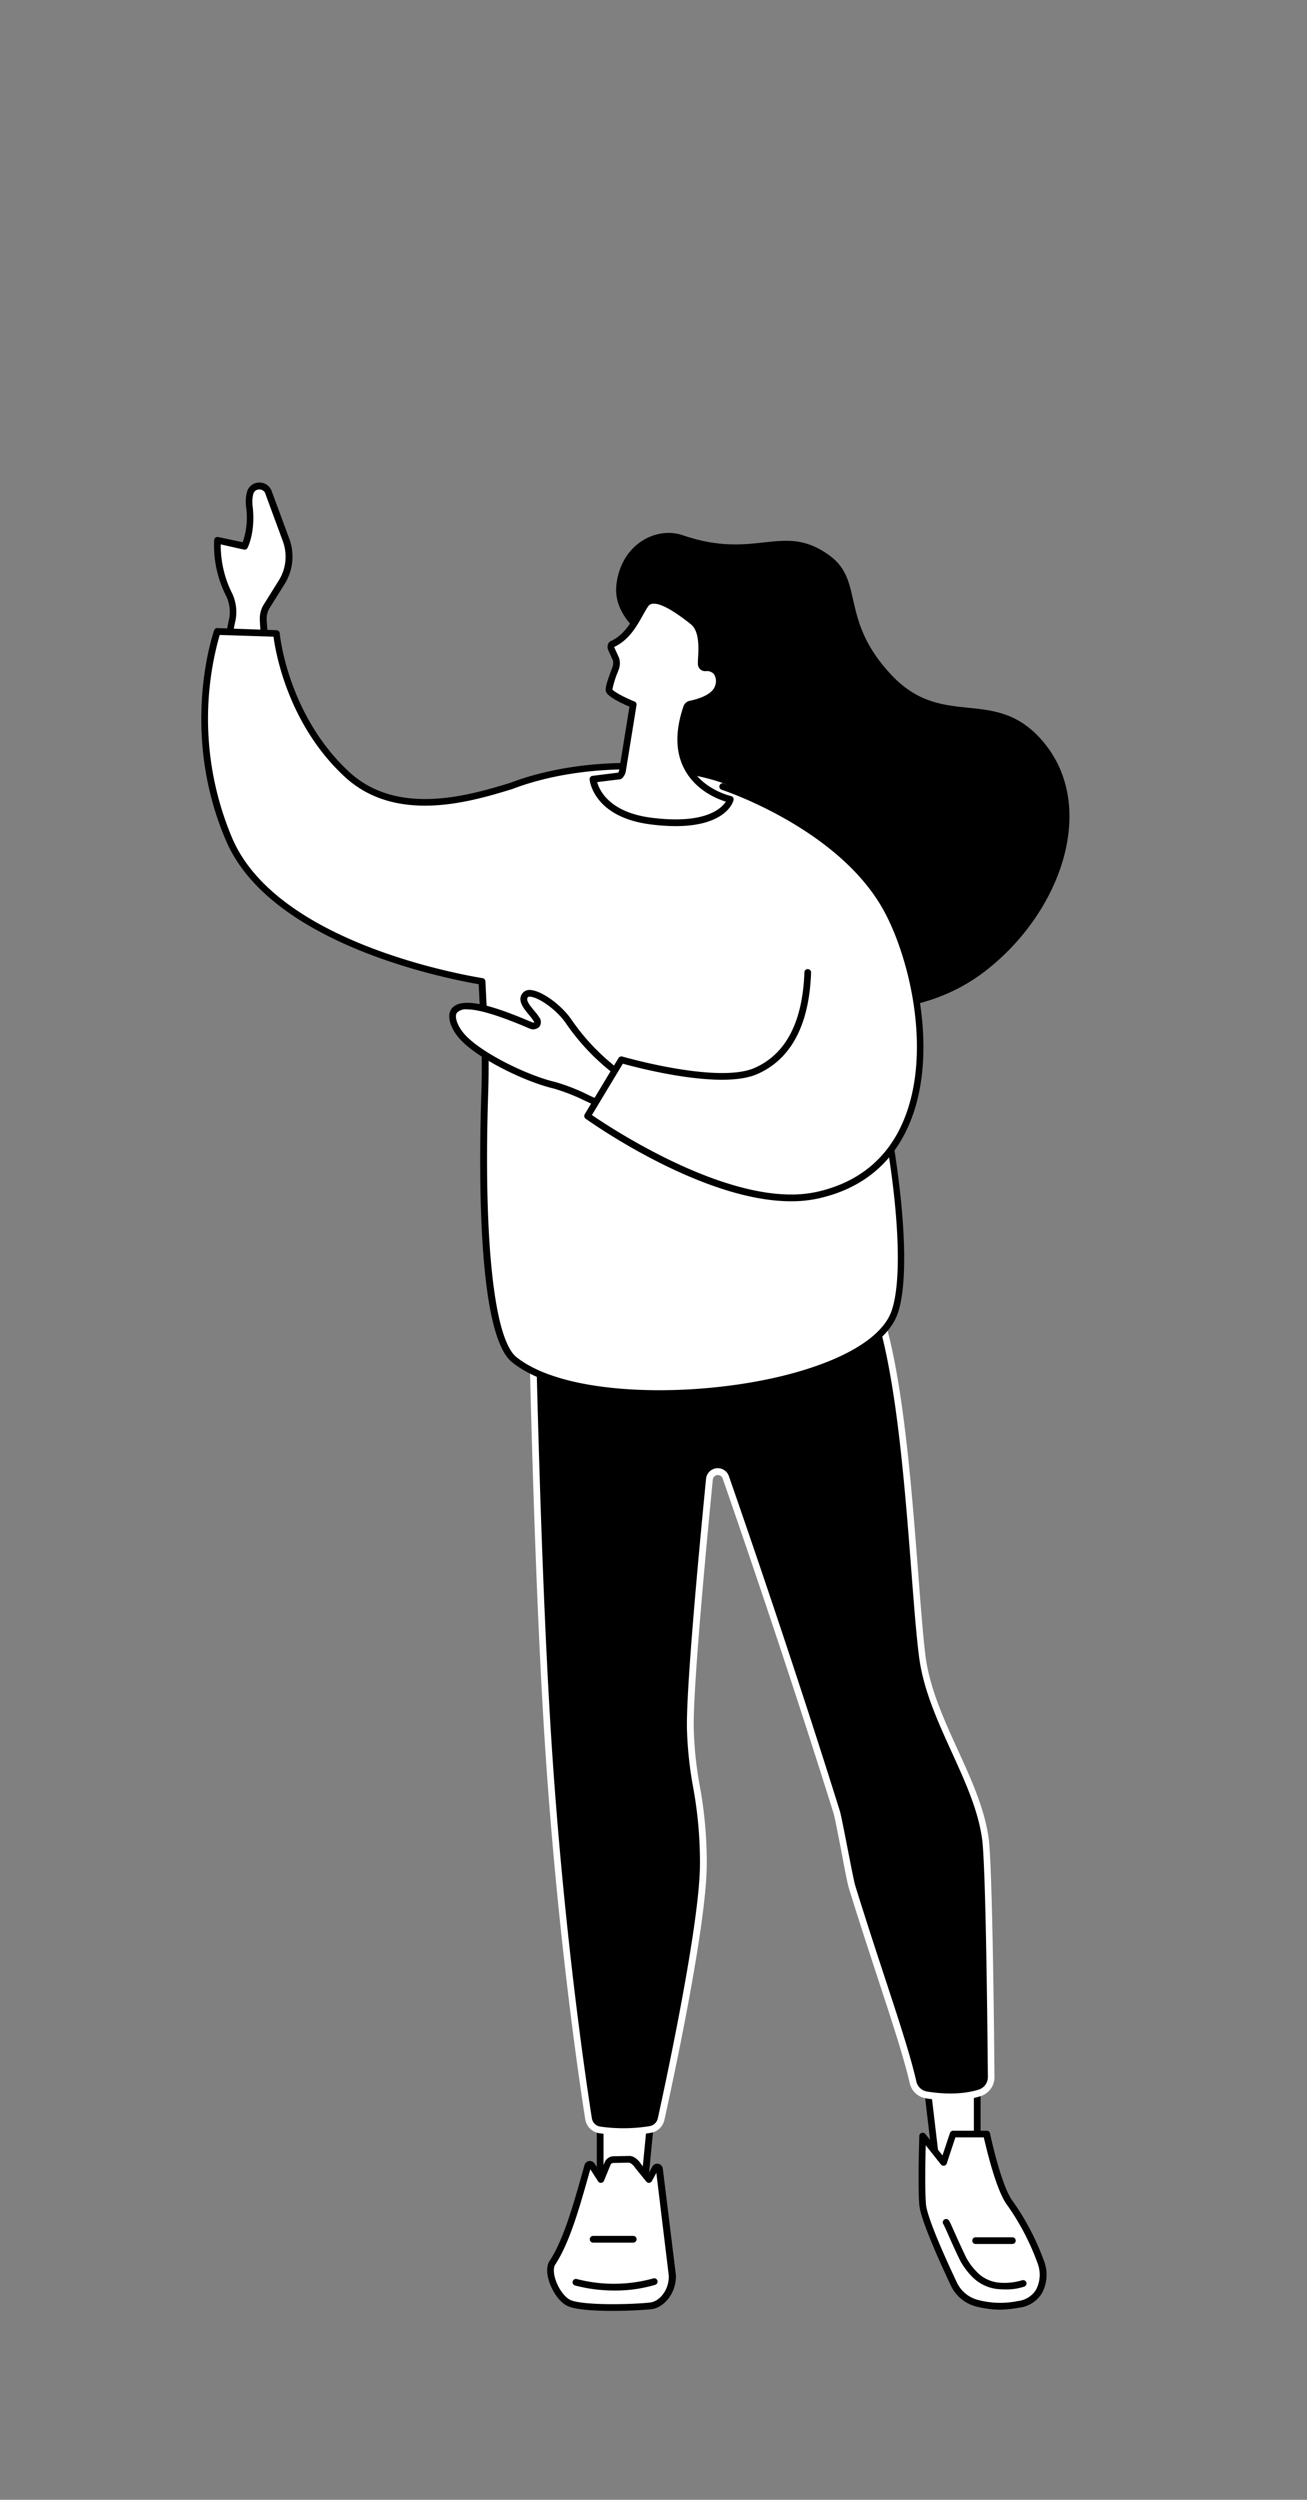 <svg id="Capa_1" data-name="Capa 1" xmlns="http://www.w3.org/2000/svg" viewBox="0 0 350 669"><rect x="0" y="0" width="350" height="669" fill="#808080" stroke="none"/><defs><style>.cls-1{fill:#fff;}</style></defs><polygon class="cls-1" points="160.72 562.13 160.72 586.6 172.48 585.88 174.79 562.13 160.72 562.13"/><path d="M160.72,587.5a.86.86,0,0,1-.61-.25.89.89,0,0,1-.29-.65V562.13a.89.89,0,0,1,.9-.89h14.07a.89.89,0,0,1,.89,1L173.37,586a.9.9,0,0,1-.84.81l-11.75.71Zm.9-24.47v22.62l10-.62,2.14-22Z"/><path class="cls-1" d="M174.24,617.1c-4.79.52-18,.92-21.75-.72-3.31-1.45-6.23-8.23-4.55-10.77,4.19-6.35,7-17.35,9.49-26a.59.59,0,0,1,1.07-.16l2.51,3.79,1.83-4.45a1.81,1.81,0,0,1,1.39-.88l4.12-.07c.94-.09,2,.82,2.52,1.69l3,3.71,1.65-3a.6.6,0,0,1,1.12.21L180.06,609C180.16,613.58,177,616.81,174.24,617.1Z"/><path d="M164,618.45c-4.8,0-9.73-.3-11.9-1.25-2.44-1.07-4.38-4.33-5.14-6.92-.64-2.16-.57-4,.2-5.17,3.68-5.58,6.3-14.84,8.61-23l.76-2.7a1.5,1.5,0,0,1,1.21-1.06,1.47,1.47,0,0,1,1.47.65l1.58,2.38L162,578.5a.34.34,0,0,1,.06-.12,2.72,2.72,0,0,1,2.07-1.31l4.19-.08c1.33-.13,2.61,1,3.29,2.09l2.08,2.6,1-1.85a1.5,1.5,0,0,1,2.8.53L181,608.89c.12,5-3.33,8.75-6.61,9.11C172.25,618.22,168.18,618.45,164,618.45Zm-5.92-37.91c-.19.67-.39,1.36-.58,2.06-2.35,8.29-5,17.69-8.84,23.5-.46.7-.46,2.07,0,3.67.77,2.6,2.55,5.09,4.14,5.78,3.31,1.45,15.84,1.25,21.29.66,2.45-.26,5.11-3.28,5-7.2l-3.33-27.49-1.2,2.2a.88.88,0,0,1-.71.46.9.9,0,0,1-.78-.33l-3-3.71c-.54-.82-1.31-1.4-1.74-1.36l-4.19.08a.89.89,0,0,0-.6.39l-1.8,4.38a.9.9,0,0,1-.75.55.87.87,0,0,1-.83-.4Z"/><path d="M164.44,613A41,41,0,0,1,154,611.65a.89.89,0,1,1,.45-1.73,39.48,39.48,0,0,0,20.38-.13.9.9,0,1,1,.57,1.7A37.49,37.49,0,0,1,164.44,613Z"/><path d="M169.57,600.18H158.84a.9.9,0,0,1,0-1.8h10.73a.9.9,0,0,1,0,1.8Z"/><polygon class="cls-1" points="247.2 549.19 250.67 578.69 261.69 578.3 261.69 549.19 247.2 549.19"/><path d="M250.67,579.58a.9.9,0,0,1-.89-.79l-3.47-29.49a.92.92,0,0,1,.22-.71.89.89,0,0,1,.67-.3h14.49a.9.9,0,0,1,.9.9V578.3a.9.9,0,0,1-.87.9l-11,.38Zm-2.46-29.49,3.26,27.67,9.32-.32V550.09Z"/><path class="cls-1" d="M247.07,571.67s-.44,13.08,0,18.35c.31,3.77,5.48,15.16,8.4,21.33a9.45,9.45,0,0,0,6.16,5.06,24.06,24.06,0,0,0,11.19.31c5.78-.94,7.57-6.23,5.87-11.29a66.08,66.08,0,0,0-8.5-16.13c-3.13-4.58-6-18.14-6-18.14h-9l-2.54,7.52Z"/><path d="M267.73,618.13a27.7,27.7,0,0,1-6.3-.84,10.4,10.4,0,0,1-6.78-5.56c-3.69-7.83-8.17-18-8.47-21.64-.44-5.26,0-17.91,0-18.45a.89.89,0,0,1,.62-.82.9.9,0,0,1,1,.29l4.59,5.73,2-6a.9.9,0,0,1,.85-.61h9a.91.91,0,0,1,.88.71c0,.14,2.85,13.45,5.85,17.83a67,67,0,0,1,8.61,16.35,10.36,10.36,0,0,1-.58,8.63,8.25,8.25,0,0,1-6,3.83A32.14,32.14,0,0,1,267.73,618.13Zm-19.83-44c-.1,4-.25,12,.07,15.8.21,2.64,3.24,10.3,8.31,21a8.62,8.62,0,0,0,5.55,4.57,23.4,23.4,0,0,0,10.85.3,6.52,6.52,0,0,0,4.75-3,8.61,8.61,0,0,0,.41-7.13,65.53,65.53,0,0,0-8.39-15.91c-2.82-4.11-5.33-14.85-6-17.75h-7.61L253.53,579a.9.9,0,0,1-.69.6.91.91,0,0,1-.86-.33Z"/><path d="M269.13,612.7a21.12,21.12,0,0,1-2.24-.12,11.23,11.23,0,0,1-6.8-3.52,18.62,18.62,0,0,1-3-4.14c-1.12-2.26-2.26-4.83-3.09-6.7-.56-1.27-1.15-2.59-1.33-2.89a.9.9,0,0,1,1.25-1.28c.28.23.43.52,1.72,3.44.83,1.86,2,4.41,3.06,6.63a16.78,16.78,0,0,0,2.71,3.72,9.43,9.43,0,0,0,5.7,3,16.23,16.23,0,0,0,6.55-.57.91.91,0,0,1,1.17.51.9.9,0,0,1-.51,1.16A15,15,0,0,1,269.13,612.7Z"/><path d="M271,600.54h-9.83a.9.9,0,0,1,0-1.79H271a.9.9,0,1,1,0,1.79Z"/><path d="M141.83,317.55s1.18,90,4.95,148.62C150,516.57,156,556.76,157.6,567a3.57,3.57,0,0,0,3,3,44.34,44.34,0,0,0,13.5-.13,3.59,3.59,0,0,0,2.85-2.74c2.23-10.08,11.32-52.22,11.32-68.32,0-17.45-3.13-21.83-3.48-36.05-.26-10.65,3.3-48.51,5.11-66.88a2.26,2.26,0,0,1,4.38-.52C200.11,412,212.46,448,224,485c.59,1.89,3.53,18,4.1,19.9,7.16,23.07,13.9,41.57,16.37,52.42a4.42,4.42,0,0,0,3.61,3.38c3.42.56,9.18,1.06,14.28-.55a4.39,4.39,0,0,0,3-4.25c-.1-11.94-.54-56.3-1.55-63.75-2.17-16-14.63-31.72-16.87-48.69s-3.54-59.57-9.71-85.12S219,304,219,304Z"/><path class="cls-1" d="M167.35,571.38a52.29,52.29,0,0,1-6.83-.47,4.49,4.49,0,0,1-3.8-3.74c-1.73-11-7.6-50.85-10.83-100.94-3.74-58-4.94-147.77-4.95-148.67a.88.88,0,0,1,.74-.89l77.19-13.52a.9.9,0,0,1,1,.54c.12.28,12.19,29.06,18.31,54.39,4.2,17.43,6.12,42.4,7.67,62.46.71,9.31,1.33,17.34,2,22.75,1.12,8.51,4.91,16.84,8.58,24.9C260,476,263.67,484,264.75,492c1,7.42,1.45,50.76,1.56,63.86a5.33,5.33,0,0,1-3.67,5.11c-5.13,1.62-10.82,1.22-14.7.59a5.29,5.29,0,0,1-4.33-4.07c-1.53-6.68-4.63-16.15-8.57-28.14-2.37-7.23-5.06-15.42-7.78-24.22-.3-1-1.15-5.31-2-9.9-.83-4.26-1.77-9.09-2.06-10-11.4-36.45-23.49-71.75-29.68-89.55a1.36,1.36,0,0,0-2.64.32c-1.62,16.49-5.37,56-5.1,66.77a99.68,99.68,0,0,0,1.63,15.31,111.69,111.69,0,0,1,1.85,20.76c0,15.94-8.68,56.47-11.34,68.51a4.48,4.48,0,0,1-3.57,3.43A37.21,37.21,0,0,1,167.35,571.38ZM142.74,318.3c.13,8.9,1.39,92.76,4.94,147.82,3.22,50,9.09,89.78,10.81,100.78a2.67,2.67,0,0,0,2.27,2.23A43.91,43.91,0,0,0,174,569a2.7,2.7,0,0,0,2.15-2.06c1.88-8.54,11.29-52,11.29-68.12a110.25,110.25,0,0,0-1.82-20.47,101.92,101.92,0,0,1-1.66-15.56c-.26-10.47,3.09-46.46,5.11-67a3.15,3.15,0,0,1,6.12-.73c6.2,17.81,18.3,53.13,29.71,89.6.31,1,1.18,5.46,2.1,10.19.85,4.34,1.73,8.84,2,9.71,2.72,8.78,5.41,17,7.78,24.19,3.95,12,7.07,21.54,8.61,28.3a3.5,3.5,0,0,0,2.87,2.7c3,.49,8.82,1.07,13.87-.53a3.51,3.51,0,0,0,2.41-3.38c-.11-13.08-.55-56.32-1.54-63.64-1.05-7.72-4.49-15.28-8.14-23.29-3.72-8.17-7.58-16.63-8.73-25.4-.72-5.46-1.34-13.52-2.06-22.85-1.54-20-3.46-44.88-7.63-62.18-5.56-23.06-16.11-49-17.94-53.46Z"/><path d="M182.81,143.24c-7-2.42-16.44,2.28-17.74,13.19-1,8.92,7.58,13.37,10.89,18.9,10.73,17.87,2.7,63.94,20.77,81.77,14.41,14.23,45.67,19.43,67.19,2.72,20.46-15.88,29.95-43.9,15.56-61.16-12.93-15.51-26.65-3.08-40.75-18-13.9-14.73-7.26-25-16.41-31.86C209.8,139.47,202.65,150.08,182.81,143.24Z"/><path class="cls-1" d="M224.18,351a1,1,0,0,1-.34-.06c-16.46-6.76-21.19-22.42-21.39-23.09a.91.91,0,0,1,.61-1.11.9.9,0,0,1,1.12.61c0,.15,4.7,15.51,20.34,21.93a.89.89,0,0,1,.49,1.17A.9.9,0,0,1,224.18,351Z"/><path class="cls-1" d="M72,131.88l4.56,12.38a12.84,12.84,0,0,1-1.17,11.61l-4.08,6.55a6.29,6.29,0,0,0-.77,3.63c.09,2.86.73,7.2.73,7.2l-10.48.7s.87-5.59,1.31-7.52a10.78,10.78,0,0,0-.74-7.36,29.38,29.38,0,0,1-3.12-14.48l7.29,1.55s2-3.89,1.28-10.48a9.52,9.52,0,0,1,.2-3.8A2.61,2.61,0,0,1,72,131.88Z"/><path d="M60.79,174.84a.89.89,0,0,1-.88-1c0-.23.88-5.64,1.31-7.58a9.88,9.88,0,0,0-.65-6.74,29.85,29.85,0,0,1-3.22-15,.88.88,0,0,1,.36-.64.89.89,0,0,1,.72-.16l6.56,1.4a20.14,20.14,0,0,0,.93-9.34,10.48,10.48,0,0,1,.23-4.16,3.4,3.4,0,0,1,3.29-2.48h0a3.48,3.48,0,0,1,3.38,2.46L77.4,144a13.81,13.81,0,0,1-1.25,12.41l-4.08,6.53a5.45,5.45,0,0,0-.64,3.13c.09,2.78.73,7,.73,7.09a.9.9,0,0,1-.83,1l-10.48.7Zm-1.68-29.15a28.6,28.6,0,0,0,3,13,11.65,11.65,0,0,1,.81,8c-.3,1.35-.84,4.62-1.12,6.35l8.4-.57c-.2-1.45-.55-4.25-.61-6.33a7.23,7.23,0,0,1,.91-4.14l4.08-6.54a12,12,0,0,0,1.09-10.81l-4.57-12.4v-.05a1.7,1.7,0,0,0-1.67-1.21h0a1.61,1.61,0,0,0-1.59,1.18,8.84,8.84,0,0,0-.17,3.45c.77,6.78-1.29,10.83-1.38,11a.88.88,0,0,1-1,.46Z"/><path class="cls-1" d="M195.34,209.31c-14.2-5.65-39.9-6.06-58.52,1.06-12.23,3.74-31,8.84-44-3.17C75.91,191.48,74,169.55,74,169.55L58.19,169s-9.54,26.31,3.23,55.78c11.87,27.41,59.31,36.48,67.63,37.87l.62,12.77q.41,8.38.13,16.78c-.6,18.41-1.16,64.43,7.89,71.68,21.25,17,94.31,8.84,101.85-12.69C247.81,327.61,225.5,221.3,195.34,209.31Z"/><path d="M176.51,373.93c-16.18,0-31.28-2.87-39.38-9.36-9-7.2-9-48.45-8.22-72.41.18-5.51.13-11.13-.14-16.71l-.58-12.05c-10.77-1.87-55.89-11.25-67.6-38.27-12.76-29.46-3.34-56.18-3.24-56.45a.86.86,0,0,1,.87-.59l15.82.57a.89.89,0,0,1,.87.81c0,.22,2.08,21.79,18.55,37.07,13.08,12.15,32.6,6.18,43.09,3,19.69-7.52,45.54-6.44,59.12-1,31.17,12.4,52.92,119.61,44.72,143-2.48,7.07-11.88,13.27-26.49,17.45A140.5,140.5,0,0,1,176.51,373.93Zm-117.68-204a82,82,0,0,0,3.41,54.51c11.62,26.81,57.82,35.81,67,37.34a.89.89,0,0,1,.75.84l.62,12.77c.27,5.62.31,11.29.13,16.85-1.3,39.6,1.53,66.12,7.55,70.95,13.86,11.1,50.74,11,75.16,4,14-4,23-9.82,25.29-16.32,4-11.36.66-43.5-7.72-74.76-9.7-36.22-23.15-60.89-36-66-13.27-5.27-38.54-6.32-57.87,1.07-10.9,3.33-31.06,9.5-44.9-3.35-15.18-14.09-18.48-33.33-19-37.44Z"/><path class="cls-1" d="M140.73,266.25c-1.67,1.85,1.62,4.41,2.93,6.51.81,1.29-.2,2.21-1.6,1.62-4.06-1.7-17.43-7.6-20.38-3.92-1,1.29-.34,4,1.73,6.53,4.33,5.31,17.68,11.75,25.16,13.48,4.44,1,11.66,5.12,12.43,4.91,3.29-.89,2.91-5,3.6-8.8.07-.39-6-4.08-12.34-13.27C149,268.53,142.28,264.54,140.73,266.25Z"/><path d="M160.93,296.29c-.57,0-1.46-.39-4.08-1.6a52.49,52.49,0,0,0-8.48-3.35c-8-1.85-21.27-8.41-25.66-13.78-2.37-2.91-3.07-6-1.73-7.66,2.85-3.55,12.11-.28,20.78,3.38l.64.27c.41.17.63.11.66.08a.9.9,0,0,0-.16-.39,18.1,18.1,0,0,0-1.27-1.67c-1.48-1.78-3.31-4-1.56-5.93h0a2.38,2.38,0,0,1,2-.69c3,.2,8.2,3.94,10.91,7.85a57.67,57.67,0,0,0,11.17,12.14c1.1.91,1.43,1.18,1.32,1.8-.15.79-.25,1.62-.34,2.41-.37,3.07-.75,6.24-3.92,7.1A1,1,0,0,1,160.93,296.29Zm-35.85-26.16a3.33,3.33,0,0,0-2.7.89c-.66.82-.19,3.06,1.72,5.41,4.06,5,17,11.39,24.68,13.16a53.56,53.56,0,0,1,8.82,3.47,35.11,35.11,0,0,0,3.29,1.42c1.79-.57,2.11-2.49,2.48-5.54.08-.68.16-1.39.28-2.1l-.63-.52a59.43,59.43,0,0,1-11.5-12.5c-2.59-3.75-7.34-6.93-9.54-7.08-.34,0-.52,0-.58.11-.66.72.21,1.89,1.61,3.58a17.45,17.45,0,0,1,1.41,1.85,2.09,2.09,0,0,1,0,2.52,2.34,2.34,0,0,1-2.72.41l-.64-.27C133.5,271.74,128.15,270.13,125.08,270.13Z"/><path class="cls-1" d="M157.37,298.66l9.06-15.05s25.78,7.53,36,3c17.91-7.88,14.52-35.42,11.48-49.12s-20.26-27-20.26-27,30.06,9.68,43,31.24c12,20,19.59,69.84-17.73,78.11C194.53,325.27,157.37,298.66,157.37,298.66Z"/><path d="M211.83,321.49c-23.82,0-53.6-21.1-55-22.1a.9.9,0,0,1-.25-1.19l9.06-15.05a.9.9,0,0,1,1-.4c.26.08,25.59,7.38,35.43,3.05,8.38-3.68,12.87-12.29,13.34-25.58a.89.89,0,0,1,.93-.87.9.9,0,0,1,.86.93c-.49,14-5.34,23.18-14.41,27.17-9.62,4.23-31.77-1.61-36-2.78l-8.28,13.74c4.64,3.18,31.94,21.27,53.36,21.27a31.78,31.78,0,0,0,6.83-.7c11-2.45,18.82-8.76,23.12-18.75,8.21-19.08,1.29-45.91-6-58-12.61-21-42.2-30.75-42.5-30.85a.9.9,0,1,1,.55-1.71c.31.1,30.54,10,43.48,31.64,7.46,12.44,14.55,40,6.09,59.65-4.54,10.56-12.75,17.22-24.39,19.8A33.7,33.7,0,0,1,211.83,321.49Z"/><path class="cls-1" d="M188.88,178.71a1,1,0,0,1-1.15-1.1c.18-3.07.87-8.85-2.19-11.28-3.91-3.11-10.4-7.8-12.67-4.62-2,2.8-3.85,8.36-8.87,10.65-.48.22-.49.93-.25,1.4l1.21,2.67a3.91,3.91,0,0,1-.08,2.34c-.62,1.74-2.09,5.36-1.73,6.08.69,1.42,6.41,3.72,6.41,3.72L166.74,206c-.11.67-.49,1.78-1.15,1.65l-6.8.85s.9,9.35,15.55,11.2c19.15,2.43,21.26-5.78,21.26-5.78s-18.83-4-11.77-24.65a1.36,1.36,0,0,1,1-.88c1.79-.37,6.74-1.6,7.52-4.86C193.2,180.1,191.07,178.51,188.88,178.71Z"/><path d="M180.91,221.09a52.57,52.57,0,0,1-6.68-.46c-15.19-1.92-16.3-11.59-16.34-12a.9.9,0,0,1,.79-1l6.8-.85h.07a2.59,2.59,0,0,0,.3-.89l2.71-16.77c-1.85-.78-5.53-2.48-6.22-3.88-.4-.83.07-2.41,1.36-5.87.13-.33.24-.65.34-.91a3.58,3.58,0,0,0,.12-1.64l-1.22-2.7a2.17,2.17,0,0,1-.14-1.66,1.55,1.55,0,0,1,.83-.92c3.49-1.6,5.4-5,6.94-7.75.54-1,1.05-1.87,1.57-2.61a3.34,3.34,0,0,1,2.32-1.4c2.53-.36,6.11,1.45,11.64,5.84,3.16,2.51,2.81,7.73,2.58,11.18l-.05.85a.16.16,0,0,0,0,.12.17.17,0,0,0,.12,0,4.22,4.22,0,0,1,3.65,1.36,4.88,4.88,0,0,1,.79,4.6c-.85,3.52-5.51,5-8.21,5.52a.47.47,0,0,0-.34.3c-2.15,6.28-2,11.58.32,15.73,3.47,6.13,10.72,7.74,10.79,7.76a.87.87,0,0,1,.57.4.91.91,0,0,1,.11.7C196.39,214.51,194.51,221.09,180.91,221.09Zm-21-11.78c.62,2.23,3.32,8.12,14.59,9.54,14.29,1.81,18.67-2.45,19.87-4.31-2.34-.72-7.83-2.93-10.88-8.32-2.63-4.63-2.78-10.41-.46-17.2a2.24,2.24,0,0,1,1.68-1.47c1.84-.38,6.19-1.54,6.83-4.19a3.32,3.32,0,0,0-.41-3,2.44,2.44,0,0,0-2.12-.74,1.95,1.95,0,0,1-2.12-2.05l0-.87c.2-2.89.52-7.73-1.9-9.65-4.91-3.9-8.36-5.73-10.27-5.47a1.58,1.58,0,0,0-1.12.66c-.47.67-.95,1.53-1.47,2.45-1.64,2.94-3.69,6.59-7.63,8.44a.5.5,0,0,0,.05.23l1.23,2.71a4.71,4.71,0,0,1-.05,3l-.35.93a24.35,24.35,0,0,0-1.39,4.51c.43.62,3.12,2.1,5.91,3.22a.88.88,0,0,1,.55,1l-2.83,17.48a3.46,3.46,0,0,1-1.1,2.14,1.45,1.45,0,0,1-.92.26Zm5.91-2.5ZM164,184.57Zm24.89-5.86h0Z"/></svg>